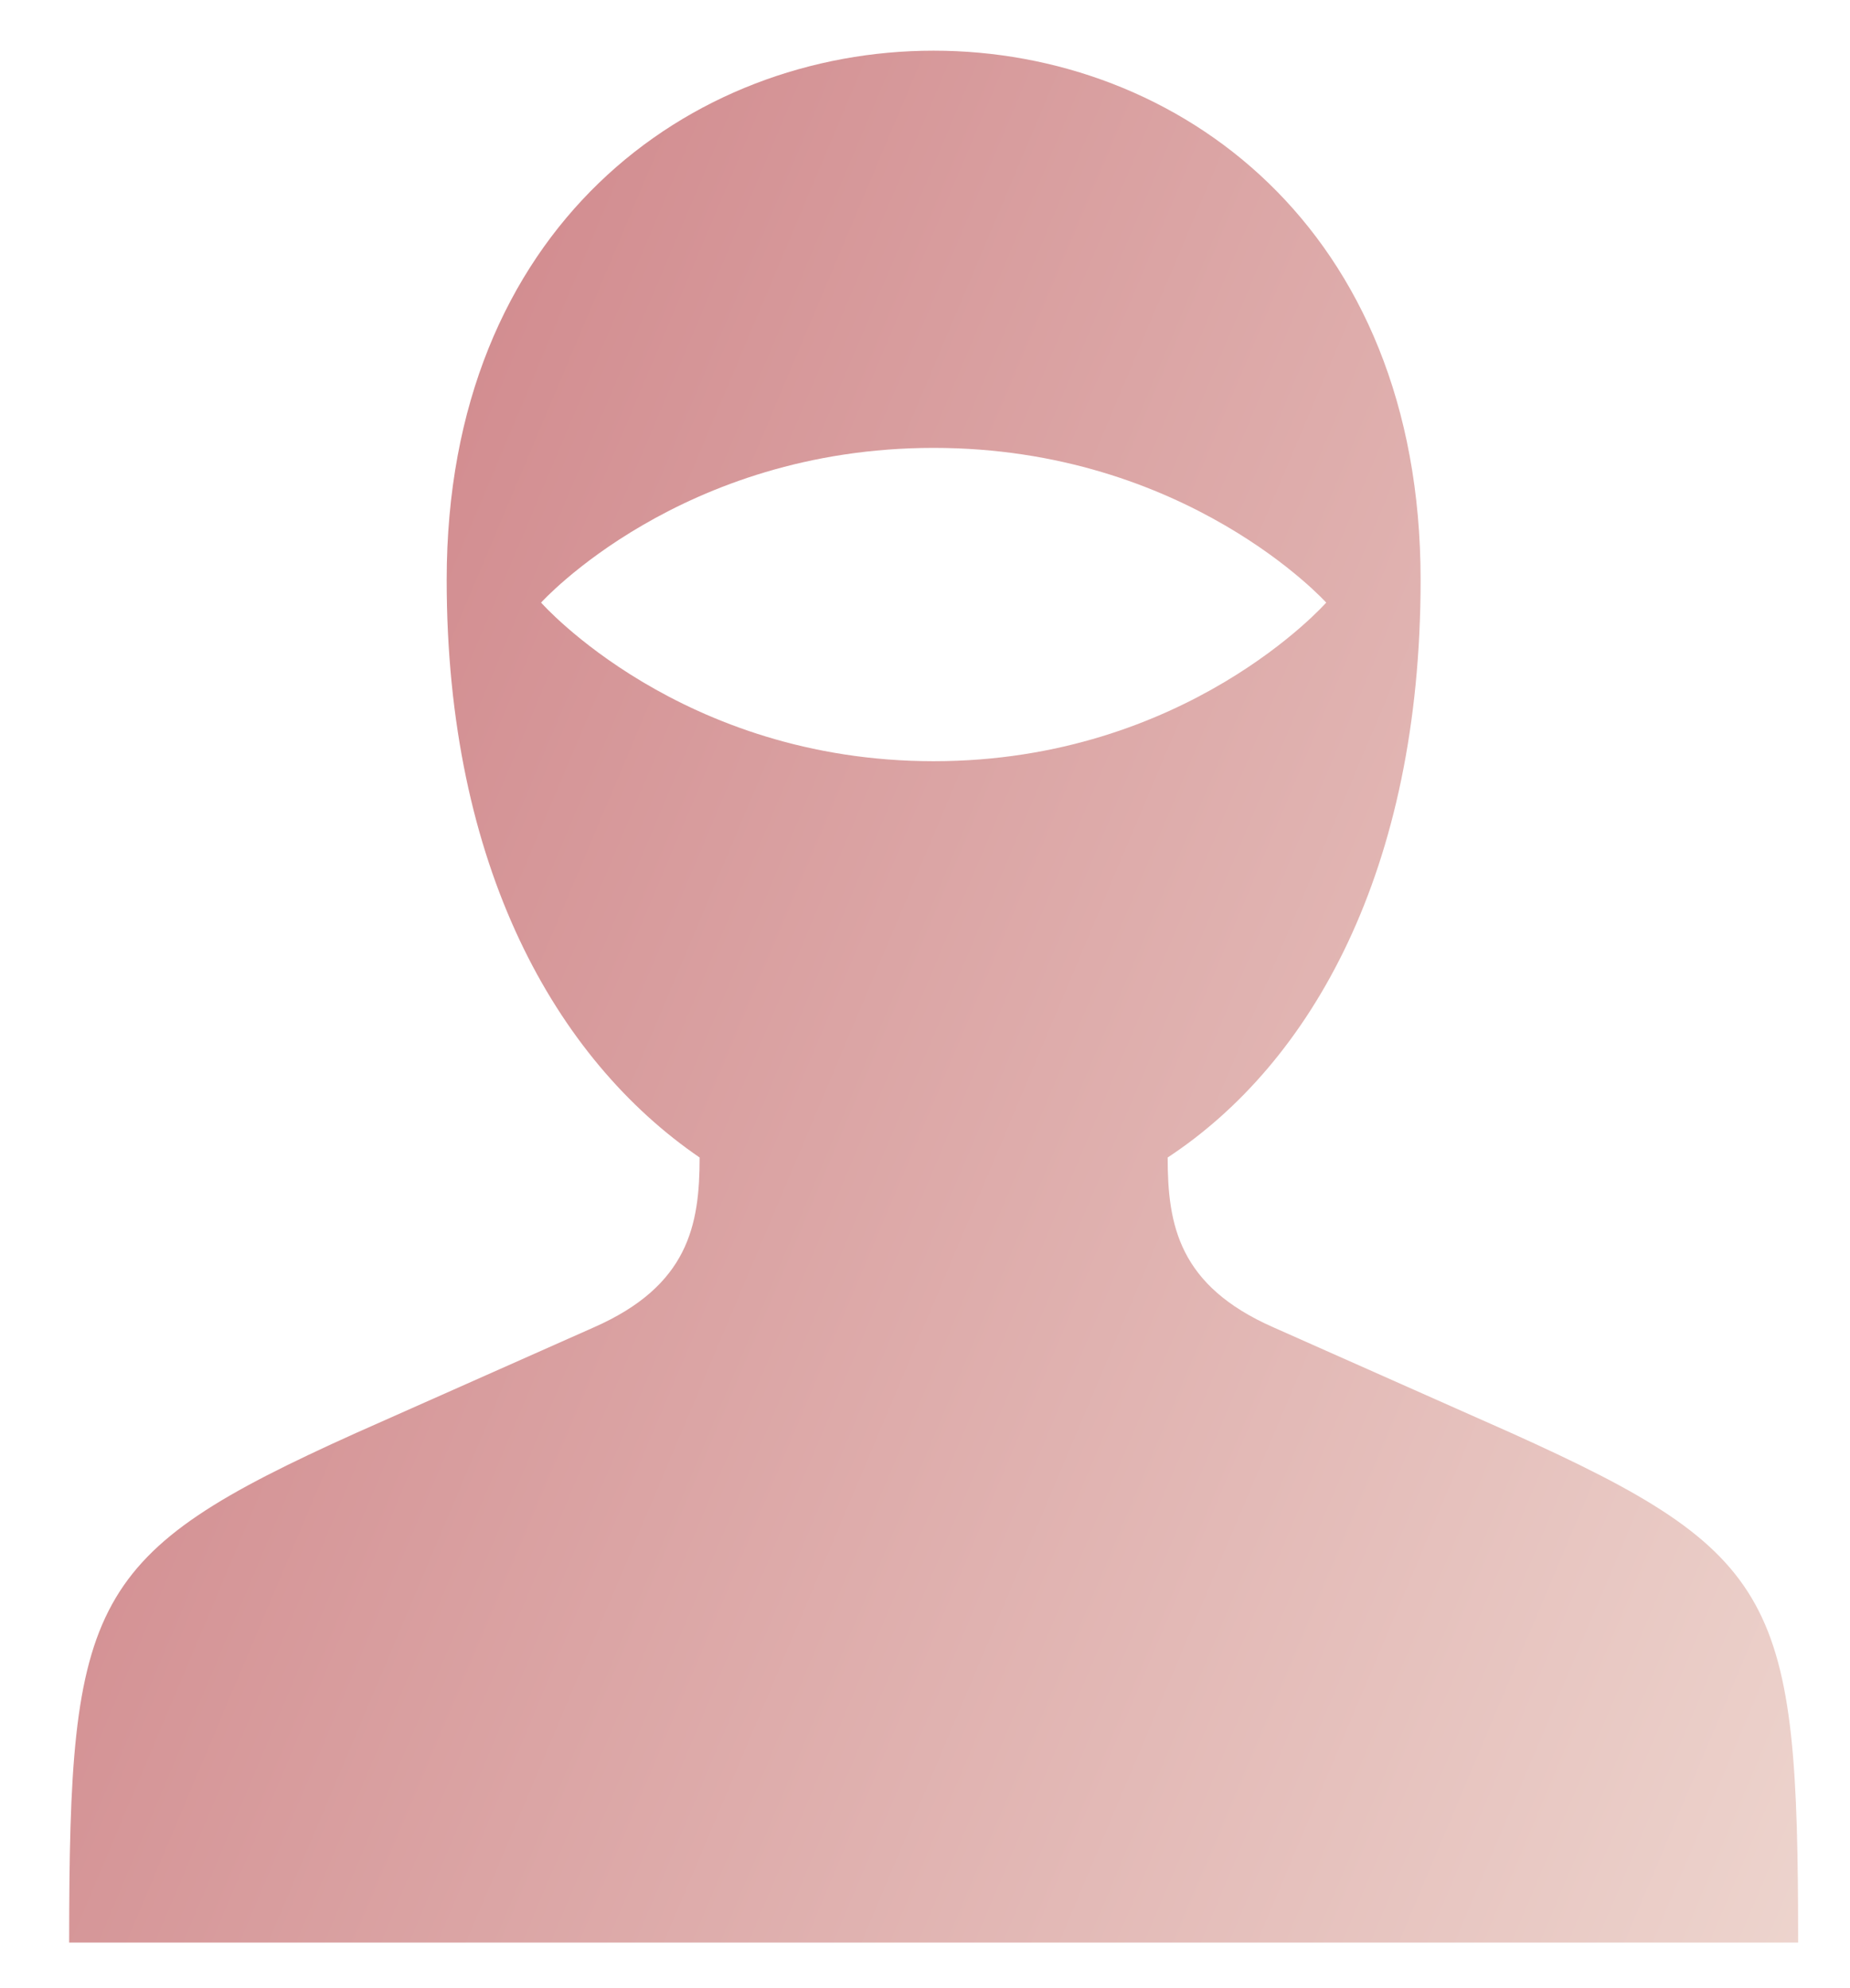 <svg id="Layer_1" data-name="Layer 1" xmlns="http://www.w3.org/2000/svg" xmlns:xlink="http://www.w3.org/1999/xlink" width="214" height="230" viewBox="0 0 214 230"><defs><style>.cls-1{fill:url(#linear-gradient);}</style><linearGradient id="linear-gradient" x1="-328.61" y1="186.65" x2="-325.83" y2="186.65" gradientTransform="matrix(102.59, 52.3, -47.84, 112.17, 42619.87, -3676.13)" gradientUnits="userSpaceOnUse"><stop offset="0" stop-color="#cb7a80"/><stop offset="1" stop-color="#f3e4db"/></linearGradient></defs><title>ninja_logo_alene</title><path class="cls-1" d="M174.81,165.79,147.3,153.57c-10.92-4.81-12.23-11.79-12.23-19.65,16.6-10.92,29.26-33.19,29.26-66.82,0-81.65-112.66-81.65-112.66,0,0,33.19,12.66,55.46,29.26,66.82,0,7.86-1.31,14.84-12.23,19.65L41.19,165.79C10.18,179.77,8,185,8,224.75H208C208,185,205.82,179.77,174.81,165.79ZM62.59,69.72S78.74,51.82,108,51.82s45.41,17.9,45.41,17.9S137.26,88.07,108,88.07,62.59,69.72,62.59,69.72Z"/></svg>